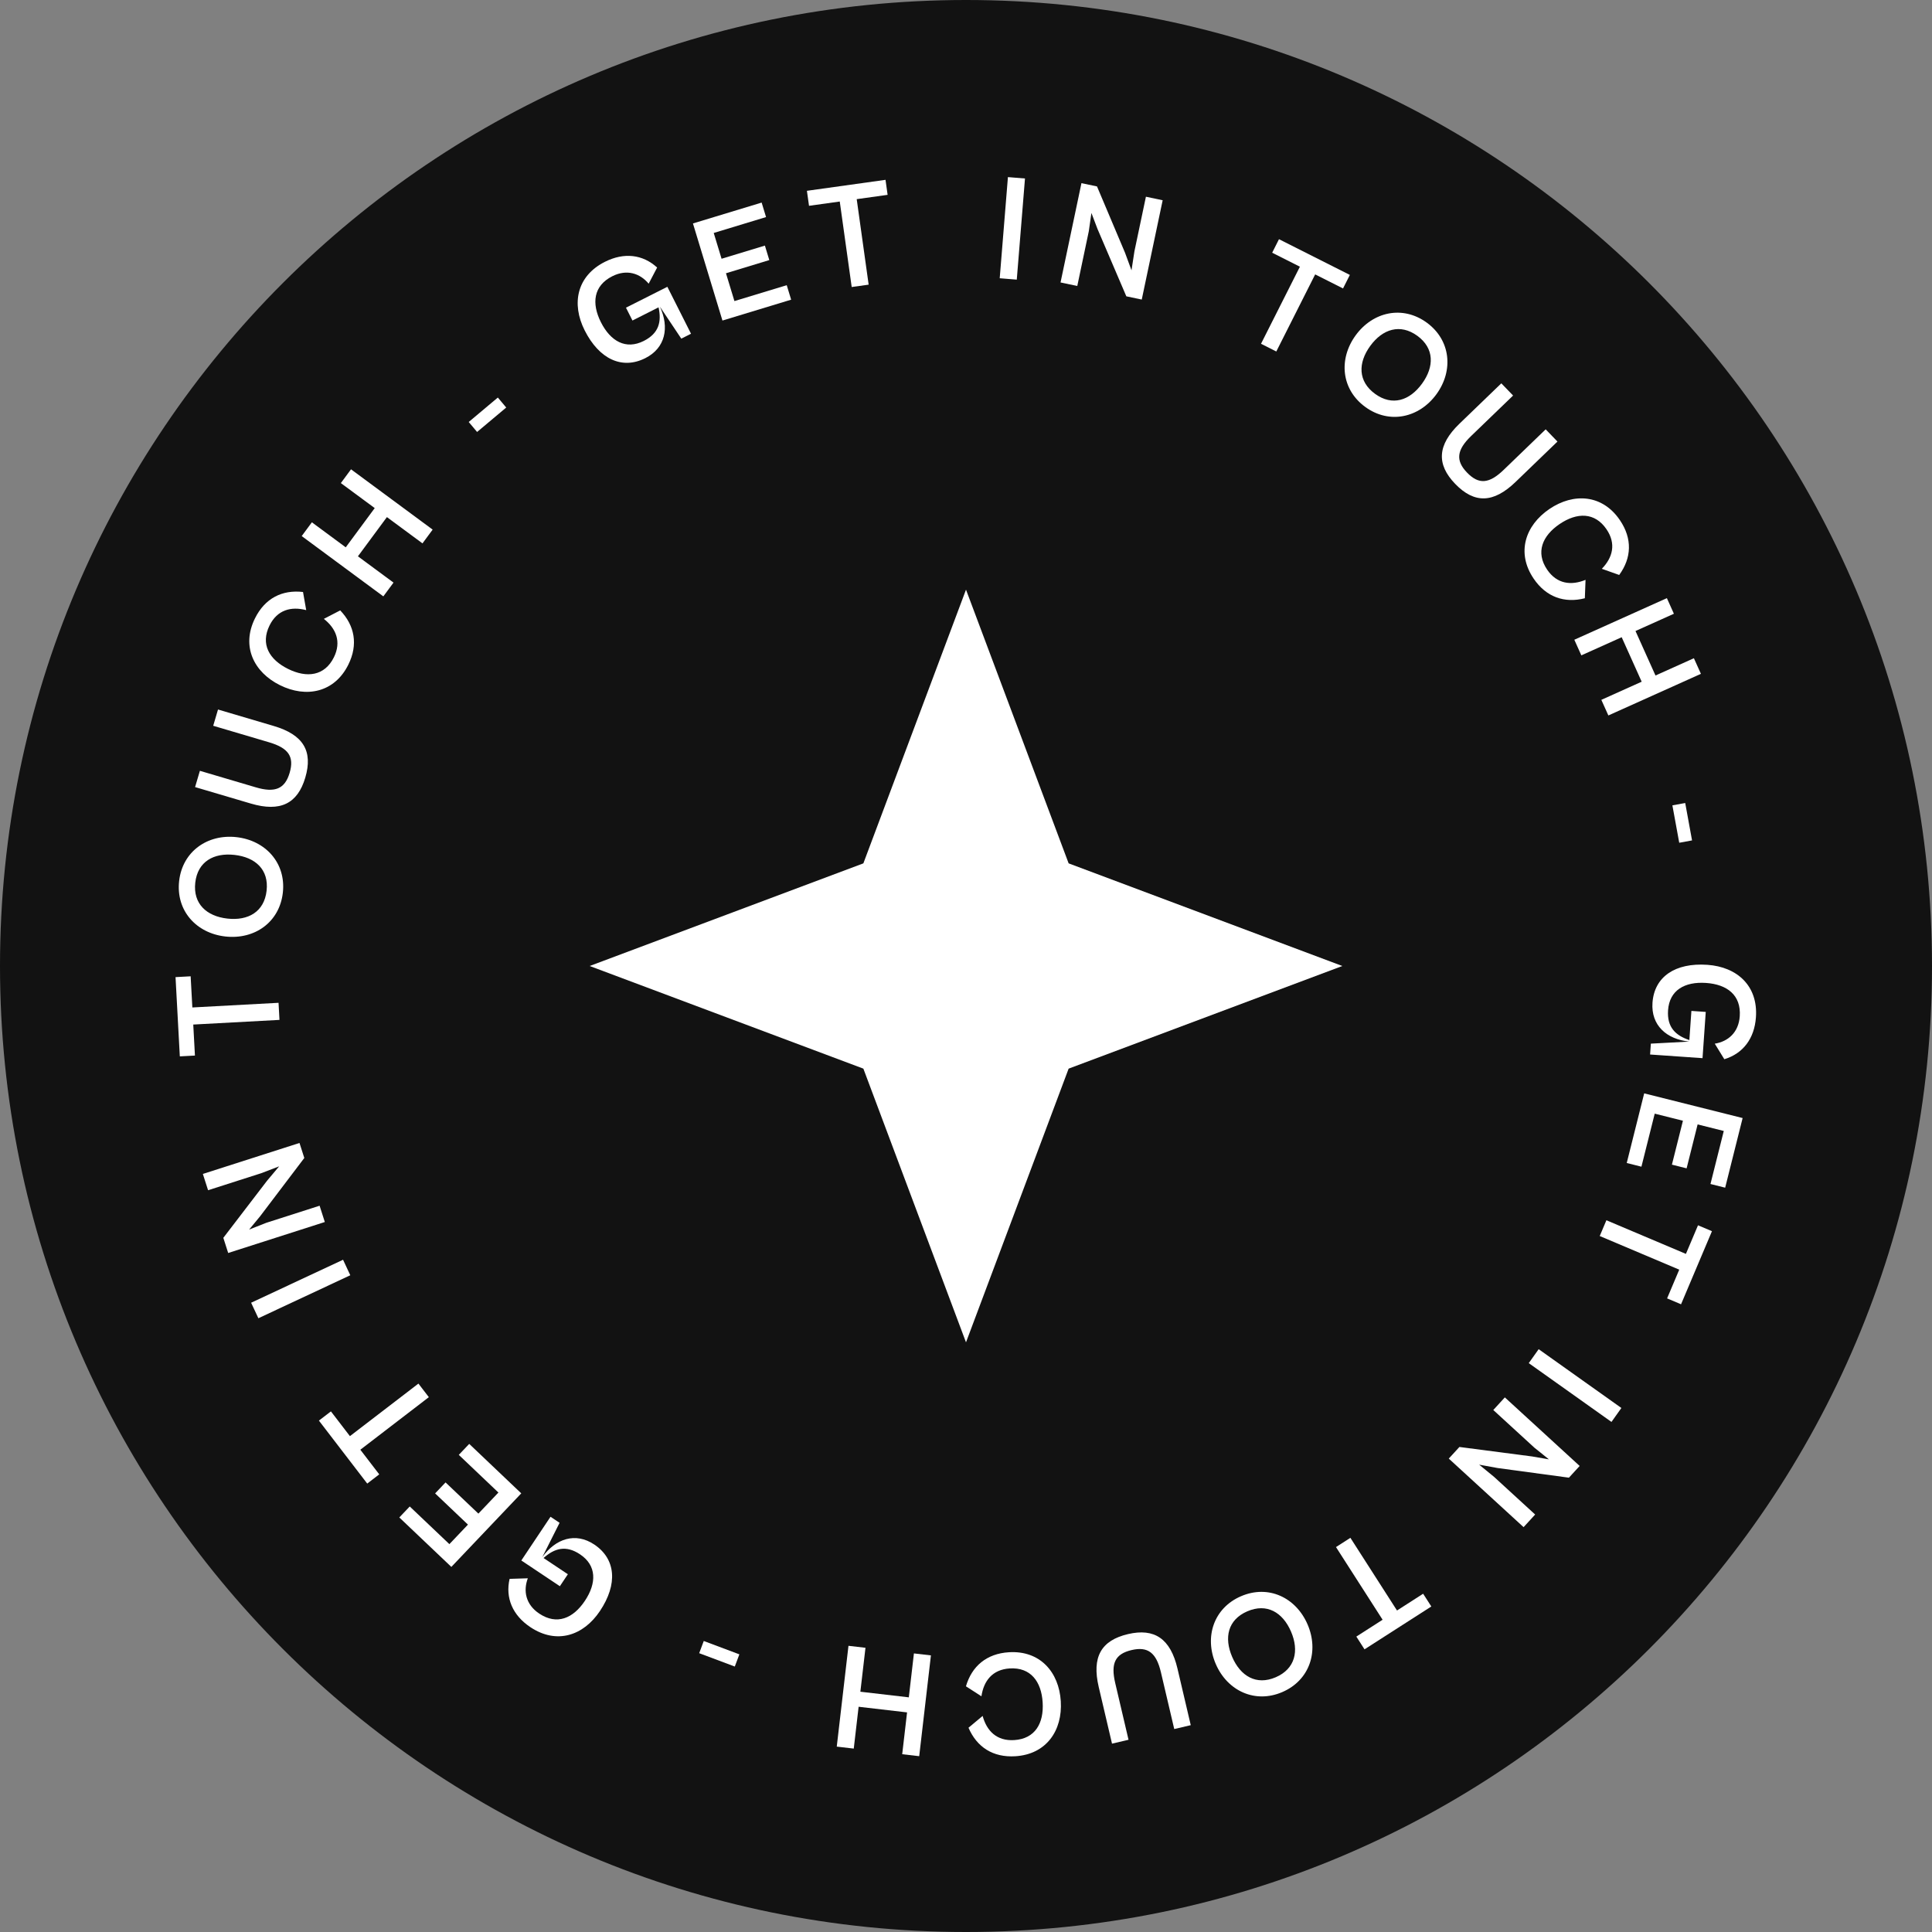 <svg width="160" height="160" viewBox="0 0 160 160" fill="none" xmlns="http://www.w3.org/2000/svg">
<rect x="0" y="0" width="160" height="160" fill="#808080" stroke="none"/>
<path d="M160 80C160 124.183 124.183 160 80 160C35.817 160 2.17128e-05 124.183 1.39876e-05 80C6.26248e-06 35.817 35.817 -6.26248e-06 80 -1.39876e-05C124.183 -2.17128e-05 160 35.817 160 80Z" fill="#121212"/>
<path d="M136.852 83.043C136.722 84.908 138.012 86.067 139.897 86.26L136.717 86.429L136.654 87.33L140.996 87.632L141.263 83.803L140.074 83.72L139.906 86.135C138.763 85.754 138.043 85.075 138.142 83.661C138.256 82.01 139.514 81.28 141.291 81.403C143.031 81.524 144.201 82.41 144.079 84.162C143.985 85.514 143.104 86.257 142.01 86.433L142.801 87.72C144.355 87.249 145.296 86.007 145.419 84.243C145.6 81.64 143.861 80.073 141.396 79.902C138.73 79.716 137.001 80.891 136.852 83.043Z" fill="white"/>
<path d="M134.719 96.315L135.936 96.62L137.037 92.228L139.373 92.814L138.461 96.451L139.678 96.757L140.59 93.119L142.756 93.662L141.654 98.054L142.871 98.359L144.317 92.592L136.165 90.548L134.719 96.315Z" fill="white"/>
<path d="M132.483 102.362L139.068 105.147L138.062 107.527L139.217 108.015L141.777 101.962L140.622 101.473L139.62 103.842L133.035 101.056L132.483 102.362Z" fill="white"/>
<path d="M126.605 112.889L133.455 117.758L134.276 116.603L127.426 111.734L126.605 112.889Z" fill="white"/>
<path d="M123.668 116.771L127.08 119.898L128.276 120.858L126.881 120.617L120.863 119.832L119.981 120.794L126.177 126.472L127.135 125.427L123.732 122.308L122.498 121.297L124.028 121.576L129.931 122.375L130.821 121.404L124.625 115.726L123.668 116.771Z" fill="white"/>
<path d="M110.641 128.122L114.501 134.14L112.326 135.535L113.003 136.591L118.536 133.042L117.858 131.986L115.694 133.375L111.834 127.356L110.641 128.122Z" fill="white"/>
<path d="M102.771 132.195C100.514 133.169 99.721 135.575 100.686 137.809C101.646 140.031 103.94 141.104 106.197 140.129C108.465 139.15 109.246 136.749 108.287 134.527C107.322 132.293 105.039 131.215 102.771 132.195ZM103.296 133.443C104.909 132.747 106.225 133.518 106.916 135.119C107.602 136.708 107.265 138.206 105.653 138.902C104.041 139.598 102.731 138.811 102.045 137.222C101.354 135.621 101.684 134.14 103.296 133.443Z" fill="white"/>
<path d="M93.417 135.329C91.182 135.853 90.41 137.233 90.992 139.712L92.092 144.401L93.46 144.08L92.357 139.379C91.976 137.754 92.346 136.972 93.714 136.651C95.057 136.336 95.761 136.866 96.142 138.49L97.246 143.192L98.613 142.871L97.513 138.182C96.931 135.703 95.603 134.816 93.417 135.329Z" fill="white"/>
<path d="M83.553 136.832C81.7 136.946 80.483 137.989 79.995 139.653L81.278 140.479C81.463 139.211 82.183 138.261 83.623 138.172C85.351 138.066 86.241 139.255 86.348 140.982C86.456 142.723 85.718 144 83.99 144.107C82.55 144.196 81.719 143.355 81.378 142.106L80.207 143.084C80.897 144.687 82.233 145.56 84.085 145.445C86.664 145.286 88 143.306 87.85 140.89C87.701 138.473 86.132 136.673 83.553 136.832Z" fill="white"/>
<path d="M75.687 136.929L75.264 140.567L71.252 140.101L71.675 136.463L70.267 136.299L69.297 144.647L70.705 144.811L71.107 141.347L75.119 141.813L74.717 145.277L76.125 145.44L77.095 137.092L75.687 136.929Z" fill="white"/>
<path d="M58.283 135.9L57.904 136.91L60.852 138.016L61.231 137.006L58.283 135.9Z" fill="white"/>
<path d="M49.214 127.91C47.66 126.872 46.014 127.418 44.91 128.958L46.342 126.113L45.591 125.612L43.174 129.232L46.366 131.363L47.028 130.372L45.015 129.028C45.913 128.225 46.859 127.937 48.038 128.724C49.415 129.643 49.425 131.097 48.435 132.578C47.467 134.029 46.117 134.605 44.657 133.63C43.53 132.878 43.322 131.744 43.712 130.707L42.202 130.755C41.84 132.338 42.451 133.771 43.922 134.753C46.092 136.202 48.315 135.469 49.687 133.414C51.171 131.192 51.009 129.108 49.214 127.91Z" fill="white"/>
<path d="M38.859 119.577L37.995 120.486L41.277 123.606L39.618 125.351L36.899 122.768L36.035 123.677L38.754 126.261L37.216 127.879L33.933 124.76L33.069 125.669L37.379 129.765L43.169 123.673L38.859 119.577Z" fill="white"/>
<path d="M34.652 114.583L28.979 118.935L27.406 116.885L26.411 117.648L30.412 122.863L31.407 122.1L29.842 120.06L35.515 115.707L34.652 114.583Z" fill="white"/>
<path d="M28.41 104.327L20.797 107.887L21.398 109.171L29.01 105.611L28.41 104.327Z" fill="white"/>
<path d="M26.468 99.853L22.06 101.265L20.633 101.827L21.535 100.735L25.201 95.899L24.803 94.656L16.8 97.221L17.232 98.57L21.628 97.162L23.118 96.592L22.117 97.783L18.495 102.512L18.897 103.767L26.9 101.202L26.468 99.853Z" fill="white"/>
<path d="M23.068 83.048L15.929 83.434L15.789 80.853L14.537 80.921L14.892 87.484L16.144 87.417L16.005 84.849L23.145 84.463L23.068 83.048Z" fill="white"/>
<path d="M23.424 73.926C23.698 71.483 22.003 69.601 19.585 69.329C17.179 69.059 15.11 70.519 14.835 72.962C14.56 75.417 16.256 77.287 18.662 77.556C21.08 77.828 23.148 76.381 23.424 73.926ZM22.079 73.762C21.883 75.507 20.561 76.268 18.828 76.073C17.108 75.88 15.975 74.844 16.171 73.099C16.366 71.354 17.7 70.607 19.42 70.8C21.153 70.995 22.275 72.017 22.079 73.762Z" fill="white"/>
<path d="M25.282 64.4C25.932 62.199 25.116 60.846 22.674 60.124L18.055 58.759L17.657 60.106L22.288 61.475C23.888 61.948 24.384 62.657 23.986 64.004C23.595 65.328 22.785 65.677 21.186 65.204L16.554 63.835L16.156 65.183L20.775 66.548C23.217 67.269 24.645 66.554 25.282 64.4Z" fill="white"/>
<path d="M28.849 55.041C29.672 53.377 29.375 51.802 28.175 50.55L26.82 51.252C27.827 52.044 28.291 53.142 27.652 54.434C26.884 55.986 25.409 56.166 23.858 55.398C22.295 54.624 21.555 53.348 22.323 51.797C22.963 50.504 24.106 50.202 25.359 50.528L25.095 49.026C23.36 48.825 21.938 49.549 21.115 51.212C19.968 53.528 21.02 55.672 23.19 56.746C25.359 57.821 27.702 57.357 28.849 55.041Z" fill="white"/>
<path d="M32.589 48.249L29.642 46.072L32.042 42.824L34.988 45L35.83 43.86L29.07 38.866L28.228 40.007L31.033 42.078L28.633 45.327L25.828 43.255L24.986 44.395L31.746 49.389L32.589 48.249Z" fill="white"/>
<path d="M41.923 33.75L41.229 32.923L38.817 34.947L39.511 35.774L41.923 33.75Z" fill="white"/>
<path d="M53.443 29.66C55.112 28.818 55.448 27.117 54.651 25.398L56.422 28.045L57.228 27.639L55.268 23.752L51.841 25.481L52.378 26.545L54.539 25.454C54.796 26.632 54.58 27.597 53.315 28.235C51.836 28.981 50.566 28.273 49.764 26.683C48.979 25.126 49.142 23.667 50.71 22.876C51.92 22.266 53.009 22.644 53.719 23.494L54.421 22.156C53.223 21.061 51.674 20.887 50.095 21.683C47.765 22.858 47.307 25.154 48.42 27.36C49.623 29.746 51.517 30.631 53.443 29.66Z" fill="white"/>
<path d="M65.519 24.818L65.154 23.618L60.822 24.934L60.122 22.63L63.71 21.539L63.346 20.339L59.757 21.429L59.108 19.293L63.441 17.977L63.076 16.777L57.387 18.505L59.83 26.546L65.519 24.818Z" fill="white"/>
<path d="M71.938 23.574L70.949 16.493L73.508 16.136L73.335 14.893L66.825 15.802L66.999 17.044L69.545 16.689L70.534 23.77L71.938 23.574Z" fill="white"/>
<path d="M84.205 23.158L84.885 14.782L83.472 14.667L82.792 23.044L84.205 23.158Z" fill="white"/>
<path d="M89.216 23.684L90.169 19.155L90.387 17.637L90.89 18.96L93.278 24.54L94.555 24.808L96.287 16.584L94.9 16.292L93.949 20.809L93.706 22.386L93.168 20.927L90.849 15.439L89.561 15.168L87.829 23.392L89.216 23.684Z" fill="white"/>
<path d="M105.698 29.109L108.917 22.725L111.224 23.888L111.789 22.768L105.92 19.809L105.356 20.929L107.652 22.087L104.432 28.47L105.698 29.109Z" fill="white"/>
<path d="M113.071 33.706C115.059 35.152 117.533 34.609 118.964 32.642C120.388 30.684 120.143 28.163 118.155 26.717C116.157 25.264 113.693 25.814 112.269 27.772C110.838 29.739 111.073 32.253 113.071 33.706ZM113.878 32.618C112.458 31.585 112.451 30.06 113.476 28.65C114.495 27.25 115.956 26.777 117.376 27.81C118.796 28.843 118.785 30.371 117.767 31.771C116.742 33.181 115.298 33.651 113.878 32.618Z" fill="white"/>
<path d="M120.509 40.069C122.102 41.721 123.682 41.679 125.515 39.911L128.982 36.568L128.007 35.556L124.531 38.909C123.33 40.067 122.468 40.149 121.493 39.137C120.535 38.144 120.631 37.268 121.831 36.11L125.308 32.757L124.333 31.746L120.865 35.09C119.032 36.857 118.95 38.452 120.509 40.069Z" fill="white"/>
<path d="M127.01 47.919C128.052 49.456 129.57 49.972 131.25 49.545L131.308 48.021C130.122 48.507 128.938 48.37 128.128 47.176C127.156 45.744 127.727 44.372 129.159 43.4C130.602 42.422 132.077 42.406 133.049 43.839C133.858 45.033 133.558 46.176 132.657 47.105L134.095 47.616C135.124 46.206 135.195 44.611 134.152 43.075C132.702 40.937 130.318 40.796 128.314 42.154C126.311 43.513 125.56 45.781 127.01 47.919Z" fill="white"/>
<path d="M130.96 54.274L134.301 52.772L135.957 56.456L132.616 57.958L133.198 59.251L140.863 55.804L140.281 54.512L137.101 55.942L135.445 52.258L138.625 50.828L138.044 49.535L130.379 52.981L130.96 54.274Z" fill="white"/>
<path d="M139.067 69.793L140.128 69.599L139.562 66.502L138.5 66.696L139.067 69.793Z" fill="white"/>
<path d="M80 48.833L71.5 71.5L48.834 80L71.5 88.5L80 111.166L88.5 88.5L111.167 80L88.5 71.5L80 48.833Z" fill="white"/>
</svg>
